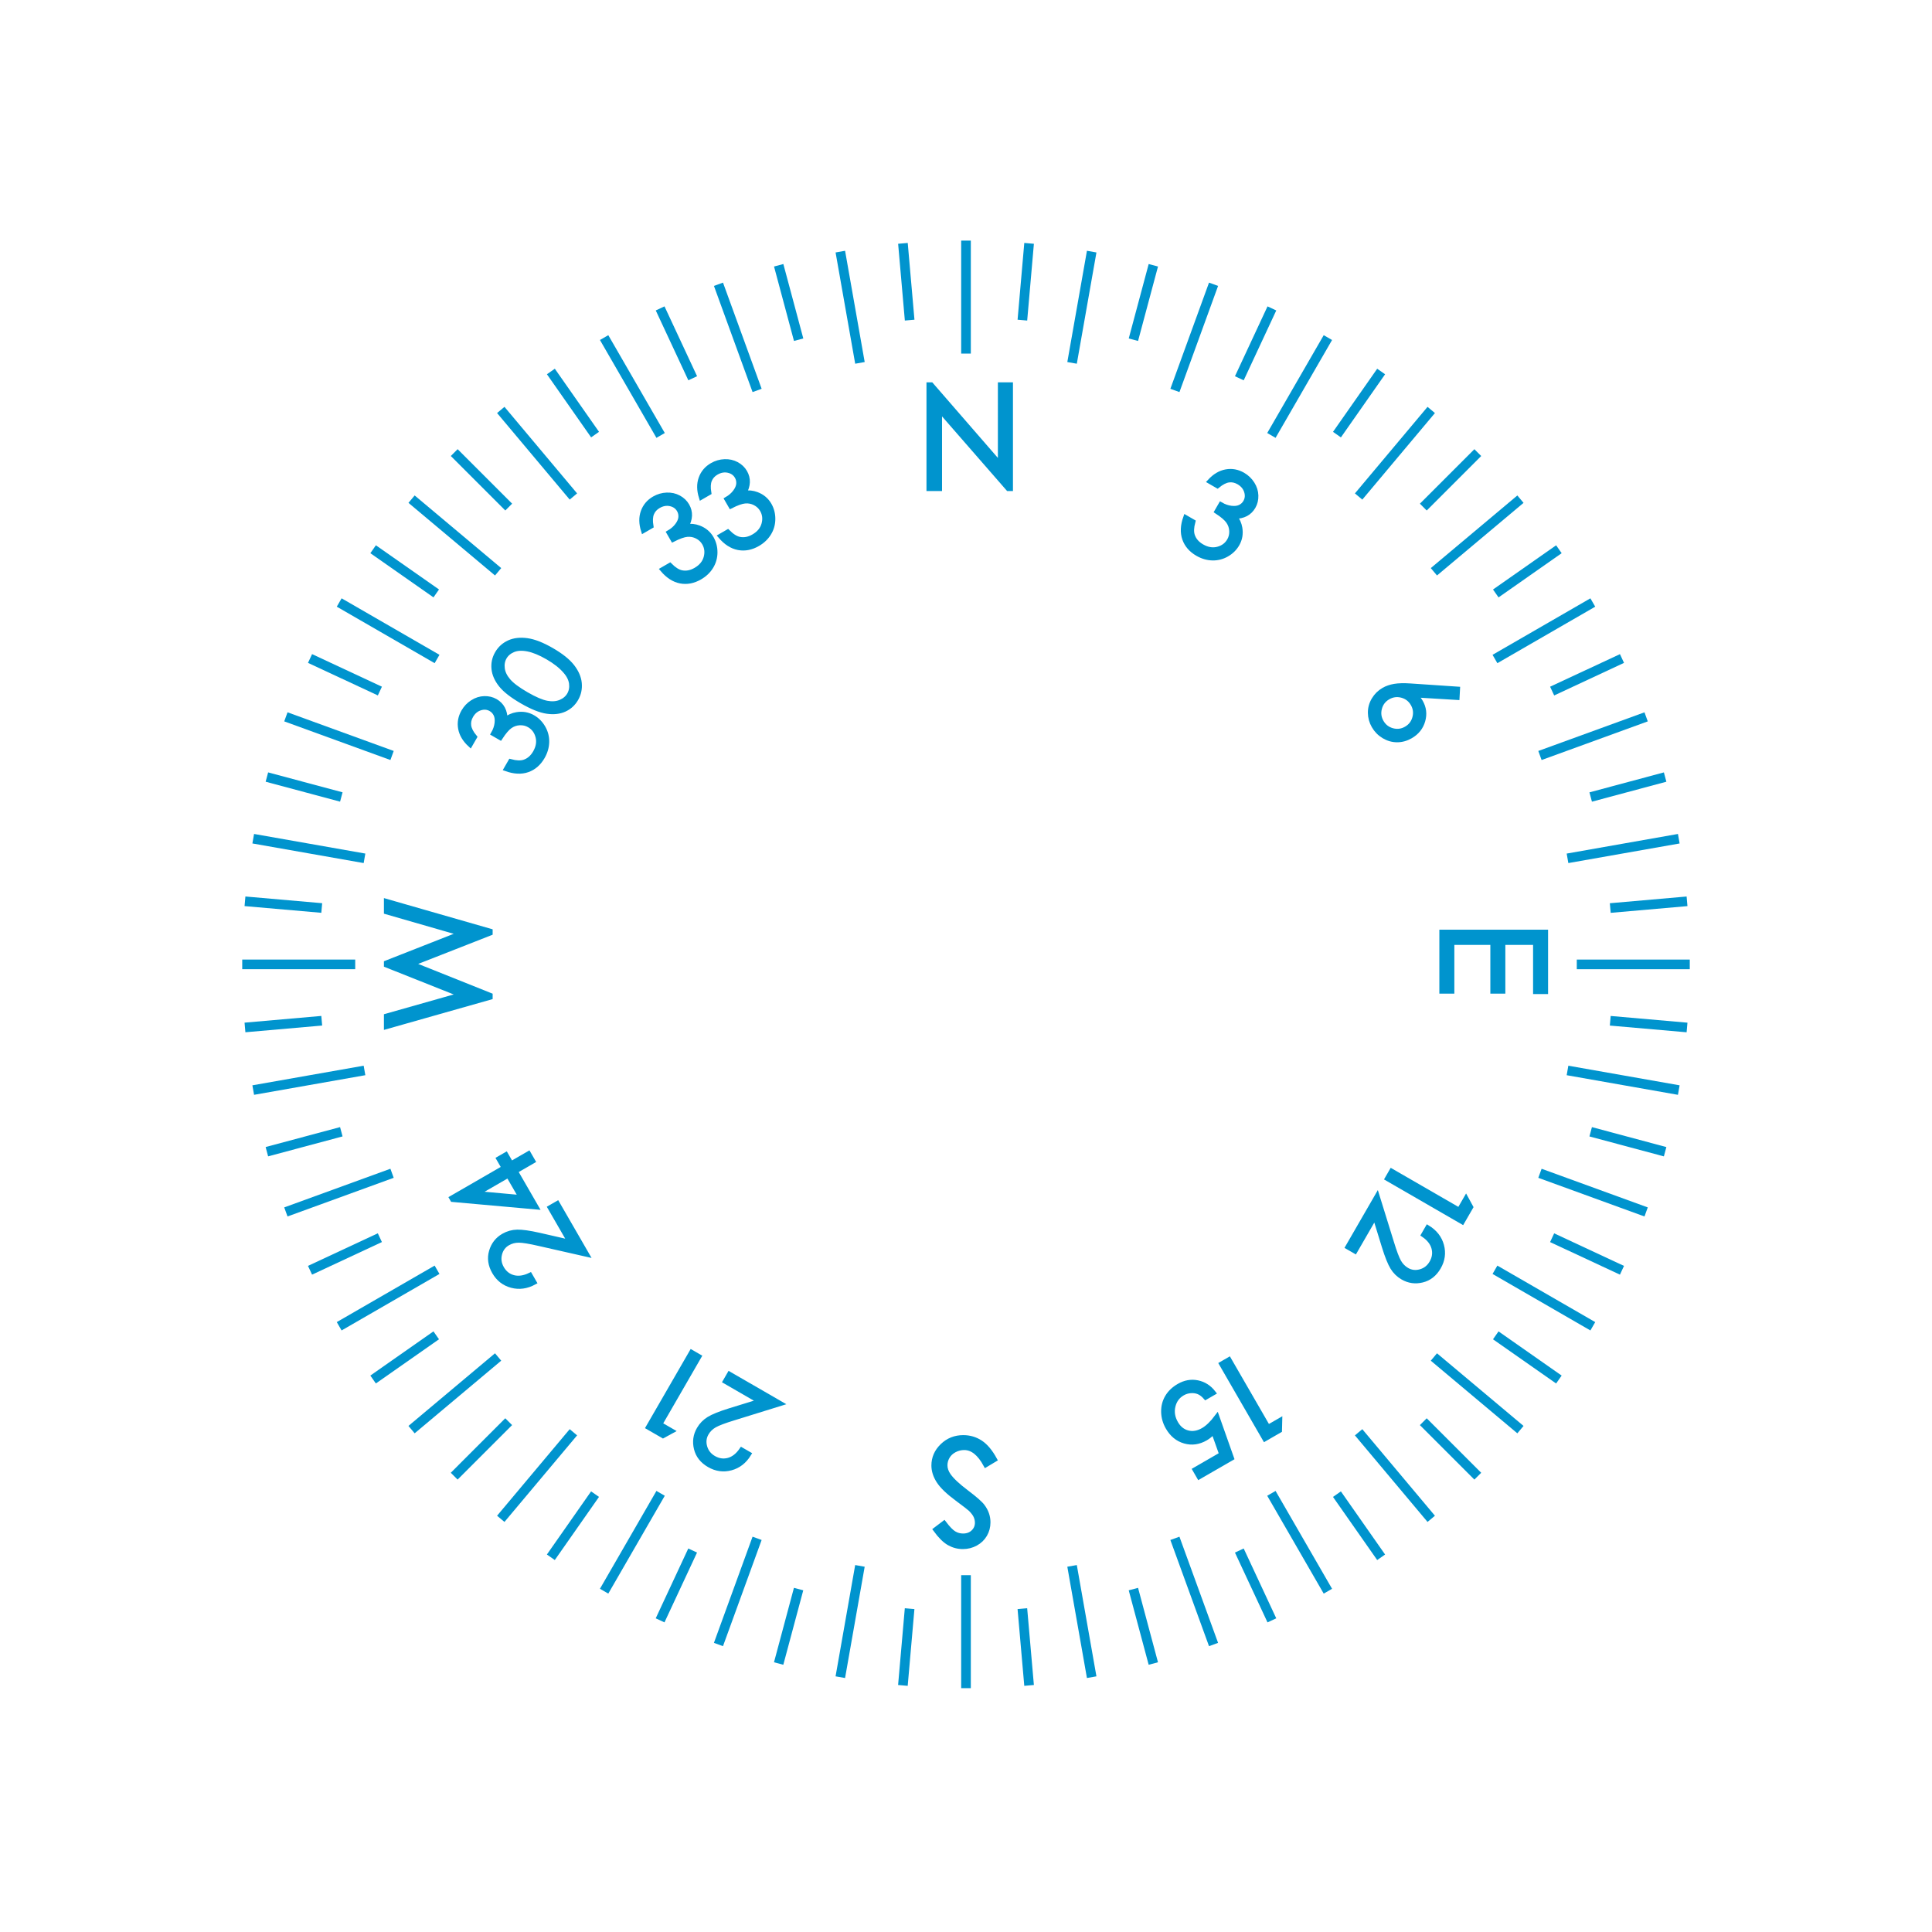 <?xml version="1.0" encoding="UTF-8" standalone="no"?>
<svg
   xmlns:dc="http://purl.org/dc/elements/1.1/"
   xmlns:cc="http://creativecommons.org/ns#"
   xmlns:rdf="http://www.w3.org/1999/02/22-rdf-syntax-ns#"
   xmlns:svg="http://www.w3.org/2000/svg"
   xmlns="http://www.w3.org/2000/svg"
   xmlns:sodipodi="http://sodipodi.sourceforge.net/DTD/sodipodi-0.dtd"
   xmlns:inkscape="http://www.inkscape.org/namespaces/inkscape"
   version="1.1"
   id="Layer_2"
   x="0px"
   y="0px"
   width="400.667px"
   height="400.666px"
   viewBox="0 0 400.667 400.666"
   enable-background="new 0 0 400.667 400.666"
   xml:space="preserve"
   sodipodi:docname="heading_yaw.svg"
   inkscape:version="0.92.5 (2060ec1f9f, 2020-04-08)"><defs
   id="defs211" /><sodipodi:namedview
   pagecolor="#ffffff"
   bordercolor="#666666"
   borderopacity="1"
   objecttolerance="10"
   gridtolerance="10"
   guidetolerance="10"
   inkscape:pageopacity="0"
   inkscape:pageshadow="2"
   inkscape:window-width="2488"
   inkscape:window-height="1376"
   id="namedview209"
   showgrid="false"
   inkscape:zoom="2.3560772"
   inkscape:cx="102.13491"
   inkscape:cy="202.53546"
   inkscape:window-x="1672"
   inkscape:window-y="27"
   inkscape:window-maximized="1"
   inkscape:current-layer="Layer_2" />

<line
   fill="none"
   stroke="#FFFFFF"
   stroke-width="2"
   stroke-miterlimit="10"
   x1="200.333"
   y1="350.099"
   x2="200.333"
   y2="326.667"
   id="line4"
   style="stroke:#0094ce;stroke-opacity:1;fill:#0094ce;fill-opacity:1" />
<line
   fill="none"
   stroke="#FFFFFF"
   stroke-width="2"
   stroke-miterlimit="10"
   x1="213.416"
   y1="349.528"
   x2="212.023"
   y2="333.609"
   id="line6"
   style="stroke:#0094ce;stroke-opacity:1;fill:#0094ce;fill-opacity:1" />
<line
   fill="none"
   stroke="#FFFFFF"
   stroke-width="2"
   stroke-miterlimit="10"
   x1="239.182"
   y1="344.985"
   x2="235.046"
   y2="329.55"
   id="line8"
   style="stroke:#0094ce;stroke-opacity:1;fill:#0094ce;fill-opacity:1" />
<line
   fill="none"
   stroke="#FFFFFF"
   stroke-width="2"
   stroke-miterlimit="10"
   x1="263.768"
   y1="336.036"
   x2="257.015"
   y2="321.554"
   id="line10"
   style="stroke:#0094ce;stroke-opacity:1;fill:#0094ce;fill-opacity:1" />
<line
   fill="none"
   stroke="#FFFFFF"
   stroke-width="2"
   stroke-miterlimit="10"
   x1="286.427"
   y1="322.955"
   x2="277.261"
   y2="309.865"
   id="line12"
   style="stroke:#0094ce;stroke-opacity:1;fill:#0094ce;fill-opacity:1" />
<line
   fill="none"
   stroke="#FFFFFF"
   stroke-width="2"
   stroke-miterlimit="10"
   x1="306.47"
   y1="306.137"
   x2="295.17"
   y2="294.837"
   id="line14"
   style="stroke:#0094ce;stroke-opacity:1;fill:#0094ce;fill-opacity:1" />
<line
   fill="none"
   stroke="#FFFFFF"
   stroke-width="2"
   stroke-miterlimit="10"
   x1="323.289"
   y1="286.094"
   x2="310.198"
   y2="276.929"
   id="line16"
   style="stroke:#0094ce;stroke-opacity:1;fill:#0094ce;fill-opacity:1" />
<line
   fill="none"
   stroke="#FFFFFF"
   stroke-width="2"
   stroke-miterlimit="10"
   x1="336.371"
   y1="263.436"
   x2="321.887"
   y2="256.683"
   id="line18"
   style="stroke:#0094ce;stroke-opacity:1;fill:#0094ce;fill-opacity:1" />
<line
   fill="none"
   stroke="#FFFFFF"
   stroke-width="2"
   stroke-miterlimit="10"
   x1="345.32"
   y1="238.85"
   x2="329.883"
   y2="234.714"
   id="line20"
   style="stroke:#0094ce;stroke-opacity:1;fill:#0094ce;fill-opacity:1" />
<line
   fill="none"
   stroke="#FFFFFF"
   stroke-width="2"
   stroke-miterlimit="10"
   x1="349.864"
   y1="213.083"
   x2="333.943"
   y2="211.691"
   id="line22"
   style="stroke:#0094ce;stroke-opacity:1;fill:#0094ce;fill-opacity:1" />
<line
   fill="none"
   stroke="#FFFFFF"
   stroke-width="2"
   stroke-miterlimit="10"
   x1="349.864"
   y1="186.918"
   x2="333.944"
   y2="188.313"
   id="line24"
   style="stroke:#0094ce;stroke-opacity:1;fill:#0094ce;fill-opacity:1" />
<line
   fill="none"
   stroke="#FFFFFF"
   stroke-width="2"
   stroke-miterlimit="10"
   x1="345.321"
   y1="161.151"
   x2="329.885"
   y2="165.289"
   id="line26"
   style="stroke:#0094ce;stroke-opacity:1;fill:#0094ce;fill-opacity:1" />
<line
   fill="none"
   stroke="#FFFFFF"
   stroke-width="2"
   stroke-miterlimit="10"
   x1="336.373"
   y1="136.565"
   x2="321.89"
   y2="143.32"
   id="line28"
   style="stroke:#0094ce;stroke-opacity:1;fill:#0094ce;fill-opacity:1" />
<line
   fill="none"
   stroke="#FFFFFF"
   stroke-width="2"
   stroke-miterlimit="10"
   x1="323.291"
   y1="113.906"
   x2="310.202"
   y2="123.073"
   id="line30"
   style="stroke:#0094ce;stroke-opacity:1;fill:#0094ce;fill-opacity:1" />
<line
   fill="none"
   stroke="#FFFFFF"
   stroke-width="2"
   stroke-miterlimit="10"
   x1="306.472"
   y1="93.863"
   x2="295.174"
   y2="105.163"
   id="line32"
   style="stroke:#0094ce;stroke-opacity:1;fill:#0094ce;fill-opacity:1" />
<line
   fill="none"
   stroke="#FFFFFF"
   stroke-width="2"
   stroke-miterlimit="10"
   x1="286.429"
   y1="77.045"
   x2="277.265"
   y2="90.135"
   id="line34"
   style="stroke:#0094ce;stroke-opacity:1;fill:#0094ce;fill-opacity:1" />
<line
   fill="none"
   stroke="#FFFFFF"
   stroke-width="2"
   stroke-miterlimit="10"
   x1="263.771"
   y1="63.962"
   x2="257.019"
   y2="78.446"
   id="line36"
   style="stroke:#0094ce;stroke-opacity:1;fill:#0094ce;fill-opacity:1" />
<line
   fill="none"
   stroke="#FFFFFF"
   stroke-width="2"
   stroke-miterlimit="10"
   x1="239.185"
   y1="55.013"
   x2="235.05"
   y2="70.449"
   id="line38"
   style="stroke:#0094ce;stroke-opacity:1;fill:#0094ce;fill-opacity:1" />
<line
   fill="none"
   stroke="#FFFFFF"
   stroke-width="2"
   stroke-miterlimit="10"
   x1="213.418"
   y1="50.469"
   x2="212.027"
   y2="66.389"
   id="line40"
   style="stroke:#0094ce;stroke-opacity:1;fill:#0094ce;fill-opacity:1" />
<line
   fill="none"
   stroke="#FFFFFF"
   stroke-width="2"
   stroke-miterlimit="10"
   x1="187.254"
   y1="50.469"
   x2="188.648"
   y2="66.388"
   id="line42"
   style="stroke:#0094ce;stroke-opacity:1;fill:#0094ce;fill-opacity:1" />
<line
   fill="none"
   stroke="#FFFFFF"
   stroke-width="2"
   stroke-miterlimit="10"
   x1="161.488"
   y1="55.012"
   x2="165.625"
   y2="70.447"
   id="line44"
   style="stroke:#0094ce;stroke-opacity:1;fill:#0094ce;fill-opacity:1" />
<line
   fill="none"
   stroke="#FFFFFF"
   stroke-width="2"
   stroke-miterlimit="10"
   x1="136.901"
   y1="63.96"
   x2="143.656"
   y2="78.443"
   id="line46"
   style="stroke:#0094ce;stroke-opacity:1;fill:#0094ce;fill-opacity:1" />
<line
   fill="none"
   stroke="#FFFFFF"
   stroke-width="2"
   stroke-miterlimit="10"
   x1="114.242"
   y1="77.042"
   x2="123.409"
   y2="90.131"
   id="line48"
   style="stroke:#0094ce;stroke-opacity:1;fill:#0094ce;fill-opacity:1" />
<line
   fill="none"
   stroke="#FFFFFF"
   stroke-width="2"
   stroke-miterlimit="10"
   x1="94.199"
   y1="93.86"
   x2="105.499"
   y2="105.159"
   id="line50"
   style="stroke:#0094ce;stroke-opacity:1;fill:#0094ce;fill-opacity:1" />
<line
   fill="none"
   stroke="#FFFFFF"
   stroke-width="2"
   stroke-miterlimit="10"
   x1="77.38"
   y1="113.903"
   x2="90.47"
   y2="123.067"
   id="line52"
   style="stroke:#0094ce;stroke-opacity:1;fill:#0094ce;fill-opacity:1" />
<line
   fill="none"
   stroke="#FFFFFF"
   stroke-width="2"
   stroke-miterlimit="10"
   x1="64.298"
   y1="136.562"
   x2="78.781"
   y2="143.314"
   id="line54"
   style="stroke:#0094ce;stroke-opacity:1;fill:#0094ce;fill-opacity:1" />
<line
   fill="none"
   stroke="#FFFFFF"
   stroke-width="2"
   stroke-miterlimit="10"
   x1="55.349"
   y1="161.148"
   x2="70.785"
   y2="165.283"
   id="line56"
   style="stroke:#0094ce;stroke-opacity:1;fill:#0094ce;fill-opacity:1" />
<line
   fill="none"
   stroke="#FFFFFF"
   stroke-width="2"
   stroke-miterlimit="10"
   x1="50.805"
   y1="186.915"
   x2="66.724"
   y2="188.306"
   id="line58"
   style="stroke:#0094ce;stroke-opacity:1;fill:#0094ce;fill-opacity:1" />
<line
   fill="none"
   stroke="#FFFFFF"
   stroke-width="2"
   stroke-miterlimit="10"
   x1="50.804"
   y1="213.079"
   x2="66.723"
   y2="211.685"
   id="line60"
   style="stroke:#0094ce;stroke-opacity:1;fill:#0094ce;fill-opacity:1" />
<line
   fill="none"
   stroke="#FFFFFF"
   stroke-width="2"
   stroke-miterlimit="10"
   x1="55.347"
   y1="238.845"
   x2="70.783"
   y2="234.709"
   id="line62"
   style="stroke:#0094ce;stroke-opacity:1;fill:#0094ce;fill-opacity:1" />
<line
   fill="none"
   stroke="#FFFFFF"
   stroke-width="2"
   stroke-miterlimit="10"
   x1="64.295"
   y1="263.432"
   x2="78.778"
   y2="256.678"
   id="line64"
   style="stroke:#0094ce;stroke-opacity:1;fill:#0094ce;fill-opacity:1" />
<line
   fill="none"
   stroke="#FFFFFF"
   stroke-width="2"
   stroke-miterlimit="10"
   x1="77.376"
   y1="286.091"
   x2="90.466"
   y2="276.925"
   id="line66"
   style="stroke:#0094ce;stroke-opacity:1;fill:#0094ce;fill-opacity:1" />
<line
   fill="none"
   stroke="#FFFFFF"
   stroke-width="2"
   stroke-miterlimit="10"
   x1="94.194"
   y1="306.135"
   x2="105.494"
   y2="294.834"
   id="line68"
   style="stroke:#0094ce;stroke-opacity:1;fill:#0094ce;fill-opacity:1" />
<line
   fill="none"
   stroke="#FFFFFF"
   stroke-width="2"
   stroke-miterlimit="10"
   x1="114.237"
   y1="322.954"
   x2="123.402"
   y2="309.863"
   id="line70"
   style="stroke:#0094ce;stroke-opacity:1;fill:#0094ce;fill-opacity:1" />
<line
   fill="none"
   stroke="#FFFFFF"
   stroke-width="2"
   stroke-miterlimit="10"
   x1="136.895"
   y1="336.037"
   x2="143.648"
   y2="321.553"
   id="line72"
   style="stroke:#0094ce;stroke-opacity:1;fill:#0094ce;fill-opacity:1" />
<line
   fill="none"
   stroke="#FFFFFF"
   stroke-width="2"
   stroke-miterlimit="10"
   x1="161.481"
   y1="344.986"
   x2="165.617"
   y2="329.549"
   id="line74"
   style="stroke:#0094ce;stroke-opacity:1;fill:#0094ce;fill-opacity:1" />
<line
   fill="none"
   stroke="#FFFFFF"
   stroke-width="2"
   stroke-miterlimit="10"
   x1="187.248"
   y1="349.53"
   x2="188.64"
   y2="333.61"
   id="line76"
   style="stroke:#0094ce;stroke-opacity:1;fill:#0094ce;fill-opacity:1" />
<line
   fill="none"
   stroke="#FFFFFF"
   stroke-width="2"
   stroke-miterlimit="10"
   x1="226.398"
   y1="347.819"
   x2="222.33"
   y2="324.742"
   id="line78"
   style="stroke:#0094ce;stroke-opacity:1;fill:#0094ce;fill-opacity:1" />
<line
   fill="none"
   stroke="#FFFFFF"
   stroke-width="2"
   stroke-miterlimit="10"
   x1="251.67"
   y1="341.047"
   x2="243.657"
   y2="319.028"
   id="line80"
   style="stroke:#0094ce;stroke-opacity:1;fill:#0094ce;fill-opacity:1" />
<line
   fill="none"
   stroke="#FFFFFF"
   stroke-width="2"
   stroke-miterlimit="10"
   x1="275.383"
   y1="329.99"
   x2="263.667"
   y2="309.697"
   id="line82"
   style="stroke:#0094ce;stroke-opacity:1;fill:#0094ce;fill-opacity:1" />
<line
   fill="none"
   stroke="#FFFFFF"
   stroke-width="2"
   stroke-miterlimit="10"
   x1="296.816"
   y1="314.983"
   x2="281.754"
   y2="297.033"
   id="line84"
   style="stroke:#0094ce;stroke-opacity:1;fill:#0094ce;fill-opacity:1" />
<line
   fill="none"
   stroke="#FFFFFF"
   stroke-width="2"
   stroke-miterlimit="10"
   x1="315.317"
   y1="296.483"
   x2="297.367"
   y2="281.42"
   id="line86"
   style="stroke:#0094ce;stroke-opacity:1;fill:#0094ce;fill-opacity:1" />
<line
   fill="none"
   stroke="#FFFFFF"
   stroke-width="2"
   stroke-miterlimit="10"
   x1="330.324"
   y1="275.05"
   x2="310.031"
   y2="263.333"
   id="line88"
   style="stroke:#0094ce;stroke-opacity:1;fill:#0094ce;fill-opacity:1" />
<line
   fill="none"
   stroke="#FFFFFF"
   stroke-width="2"
   stroke-miterlimit="10"
   x1="341.381"
   y1="251.337"
   x2="319.363"
   y2="243.323"
   id="line90"
   style="stroke:#0094ce;stroke-opacity:1;fill:#0094ce;fill-opacity:1" />
<line
   fill="none"
   stroke="#FFFFFF"
   stroke-width="2"
   stroke-miterlimit="10"
   x1="348.153"
   y1="226.065"
   x2="325.078"
   y2="221.996"
   id="line92"
   style="stroke:#0094ce;stroke-opacity:1;fill:#0094ce;fill-opacity:1" />
<line
   fill="none"
   stroke="#FFFFFF"
   stroke-width="2"
   stroke-miterlimit="10"
   x1="350.433"
   y1="200"
   x2="327.001"
   y2="200"
   id="line94"
   style="stroke:#0094ce;stroke-opacity:1;fill:#0094ce;fill-opacity:1" />
<line
   fill="none"
   stroke="#FFFFFF"
   stroke-width="2"
   stroke-miterlimit="10"
   x1="348.153"
   y1="173.936"
   x2="325.078"
   y2="178.004"
   id="line96"
   style="stroke:#0094ce;stroke-opacity:1;fill:#0094ce;fill-opacity:1" />
<line
   fill="none"
   stroke="#FFFFFF"
   stroke-width="2"
   stroke-miterlimit="10"
   x1="341.381"
   y1="148.664"
   x2="319.363"
   y2="156.677"
   id="line98"
   style="stroke:#0094ce;stroke-opacity:1;fill:#0094ce;fill-opacity:1" />
<line
   fill="none"
   stroke="#FFFFFF"
   stroke-width="2"
   stroke-miterlimit="10"
   x1="330.324"
   y1="124.951"
   x2="310.032"
   y2="136.667"
   id="line100"
   style="stroke:#0094ce;stroke-opacity:1;fill:#0094ce;fill-opacity:1" />
<line
   fill="none"
   stroke="#FFFFFF"
   stroke-width="2"
   stroke-miterlimit="10"
   x1="315.317"
   y1="103.519"
   x2="297.368"
   y2="118.58"
   id="line102"
   style="stroke:#0094ce;stroke-opacity:1;fill:#0094ce;fill-opacity:1" />
<line
   fill="none"
   stroke="#FFFFFF"
   stroke-width="2"
   stroke-miterlimit="10"
   x1="296.816"
   y1="85.018"
   x2="281.755"
   y2="102.967"
   id="line104"
   style="stroke:#0094ce;stroke-opacity:1;fill:#0094ce;fill-opacity:1" />
<line
   fill="none"
   stroke="#FFFFFF"
   stroke-width="2"
   stroke-miterlimit="10"
   x1="275.384"
   y1="70.011"
   x2="263.668"
   y2="90.303"
   id="line106"
   style="stroke:#0094ce;stroke-opacity:1;fill:#0094ce;fill-opacity:1" />
<line
   fill="none"
   stroke="#FFFFFF"
   stroke-width="2"
   stroke-miterlimit="10"
   x1="251.672"
   y1="58.954"
   x2="243.658"
   y2="80.971"
   id="line108"
   style="stroke:#0094ce;stroke-opacity:1;fill:#0094ce;fill-opacity:1" />
<line
   fill="none"
   stroke="#FFFFFF"
   stroke-width="2"
   stroke-miterlimit="10"
   x1="226.4"
   y1="52.182"
   x2="222.331"
   y2="75.256"
   id="line110"
   style="stroke:#0094ce;stroke-opacity:1;fill:#0094ce;fill-opacity:1" />
<line
   fill="none"
   stroke="#FFFFFF"
   stroke-width="2"
   stroke-miterlimit="10"
   x1="200.335"
   y1="49.901"
   x2="200.334"
   y2="73.332"
   id="line112"
   style="stroke:#0094ce;stroke-opacity:1;fill:#0094ce;fill-opacity:1" />
<line
   fill="none"
   stroke="#FFFFFF"
   stroke-width="2"
   stroke-miterlimit="10"
   x1="174.271"
   y1="52.181"
   x2="178.339"
   y2="75.256"
   id="line114"
   style="stroke:#0094ce;stroke-opacity:1;fill:#0094ce;fill-opacity:1" />
<line
   fill="none"
   stroke="#FFFFFF"
   stroke-width="2"
   stroke-miterlimit="10"
   x1="148.999"
   y1="58.953"
   x2="157.012"
   y2="80.971"
   id="line116"
   style="stroke:#0094ce;stroke-opacity:1;fill:#0094ce;fill-opacity:1" />
<line
   fill="none"
   stroke="#FFFFFF"
   stroke-width="2"
   stroke-miterlimit="10"
   x1="125.286"
   y1="70.01"
   x2="137.001"
   y2="90.302"
   id="line118"
   style="stroke:#0094ce;stroke-opacity:1;fill:#0094ce;fill-opacity:1" />
<line
   fill="none"
   stroke="#FFFFFF"
   stroke-width="2"
   stroke-miterlimit="10"
   x1="103.853"
   y1="85.017"
   x2="118.915"
   y2="102.966"
   id="line120"
   style="stroke:#0094ce;stroke-opacity:1;fill:#0094ce;fill-opacity:1" />
<line
   fill="none"
   stroke="#FFFFFF"
   stroke-width="2"
   stroke-miterlimit="10"
   x1="85.352"
   y1="103.517"
   x2="103.302"
   y2="118.579"
   id="line122"
   style="stroke:#0094ce;stroke-opacity:1;fill:#0094ce;fill-opacity:1" />
<line
   fill="none"
   stroke="#FFFFFF"
   stroke-width="2"
   stroke-miterlimit="10"
   x1="70.345"
   y1="124.949"
   x2="90.638"
   y2="136.665"
   id="line124"
   style="stroke:#0094ce;stroke-opacity:1;fill:#0094ce;fill-opacity:1" />
<line
   fill="none"
   stroke="#FFFFFF"
   stroke-width="2"
   stroke-miterlimit="10"
   x1="59.288"
   y1="148.662"
   x2="81.307"
   y2="156.676"
   id="line126"
   style="stroke:#0094ce;stroke-opacity:1;fill:#0094ce;fill-opacity:1" />
<line
   fill="none"
   stroke="#FFFFFF"
   stroke-width="2"
   stroke-miterlimit="10"
   x1="52.515"
   y1="173.934"
   x2="75.592"
   y2="178.002"
   id="line128"
   style="stroke:#0094ce;stroke-opacity:1;fill:#0094ce;fill-opacity:1" />
<line
   fill="none"
   stroke="#FFFFFF"
   stroke-width="2"
   stroke-miterlimit="10"
   x1="50.235"
   y1="199.999"
   x2="73.667"
   y2="199.998"
   id="line130"
   style="stroke:#0094ce;stroke-opacity:1;fill:#0094ce;fill-opacity:1" />
<line
   fill="none"
   stroke="#FFFFFF"
   stroke-width="2"
   stroke-miterlimit="10"
   x1="52.515"
   y1="226.063"
   x2="75.591"
   y2="221.993"
   id="line132"
   style="stroke:#0094ce;stroke-opacity:1;fill:#0094ce;fill-opacity:1" />
<line
   fill="none"
   stroke="#FFFFFF"
   stroke-width="2"
   stroke-miterlimit="10"
   x1="59.287"
   y1="251.335"
   x2="81.306"
   y2="243.32"
   id="line134"
   style="stroke:#0094ce;stroke-opacity:1;fill:#0094ce;fill-opacity:1" />
<line
   fill="none"
   stroke="#FFFFFF"
   stroke-width="2"
   stroke-miterlimit="10"
   x1="70.343"
   y1="275.048"
   x2="90.637"
   y2="263.331"
   id="line136"
   style="stroke:#0094ce;stroke-opacity:1;fill:#0094ce;fill-opacity:1" />
<line
   fill="none"
   stroke="#FFFFFF"
   stroke-width="2"
   stroke-miterlimit="10"
   x1="85.35"
   y1="296.481"
   x2="103.301"
   y2="281.417"
   id="line138"
   style="stroke:#0094ce;stroke-opacity:1;fill:#0094ce;fill-opacity:1" />
<line
   fill="none"
   stroke="#FFFFFF"
   stroke-width="2"
   stroke-miterlimit="10"
   x1="103.851"
   y1="314.982"
   x2="118.914"
   y2="297.03"
   id="line140"
   style="stroke:#0094ce;stroke-opacity:1;fill:#0094ce;fill-opacity:1" />
<line
   fill="none"
   stroke="#FFFFFF"
   stroke-width="2"
   stroke-miterlimit="10"
   x1="125.284"
   y1="329.989"
   x2="137"
   y2="309.695"
   id="line142"
   style="stroke:#0094ce;stroke-opacity:1;fill:#0094ce;fill-opacity:1" />
<line
   fill="none"
   stroke="#FFFFFF"
   stroke-width="2"
   stroke-miterlimit="10"
   x1="148.997"
   y1="341.047"
   x2="157.01"
   y2="319.026"
   id="line144"
   style="stroke:#0094ce;stroke-opacity:1;fill:#0094ce;fill-opacity:1" />
<line
   fill="none"
   stroke="#FFFFFF"
   stroke-width="2"
   stroke-miterlimit="10"
   x1="174.269"
   y1="347.819"
   x2="178.337"
   y2="324.741"
   id="line146"
   style="stroke:#0094ce;stroke-opacity:1;fill:#0094ce;fill-opacity:1" />
<g
   id="g150"
   style="stroke:#0094ce;stroke-opacity:1;fill:#0094ce;fill-opacity:1">
	<path
   fill="#FFFFFF"
   stroke="#FFFFFF"
   stroke-miterlimit="10"
   d="M192.637,101.333V79.786h0.469l14.341,16.518V79.786h2.124v21.548   h-0.483l-14.224-16.316v16.316H192.637z"
   id="path148"
   style="stroke:#0094ce;stroke-opacity:1;fill:#0094ce;fill-opacity:1" />
</g>
<g
   id="g156"
   style="stroke:#0094ce;stroke-opacity:1;fill:#0094ce;fill-opacity:1">
	<path
   fill="#FFFFFF"
   stroke="#FFFFFF"
   stroke-miterlimit="10"
   d="M135.018,109.119l-1.585,0.916   c-0.452-1.449-0.468-2.755-0.05-3.919c0.419-1.162,1.186-2.064,2.299-2.708c0.811-0.468,1.674-0.719,2.588-0.754   c0.915-0.035,1.746,0.15,2.492,0.556c0.746,0.406,1.316,0.95,1.711,1.634c0.773,1.339,0.72,2.784-0.161,4.336   c0.923-0.128,1.792-0.038,2.608,0.27c1.153,0.434,2.024,1.162,2.614,2.184c0.509,0.882,0.762,1.856,0.759,2.925   c-0.004,1.068-0.281,2.053-0.832,2.954c-0.552,0.9-1.324,1.638-2.317,2.211c-1.34,0.773-2.68,1.032-4.02,0.778   c-1.341-0.256-2.579-1.051-3.718-2.387l1.522-0.879c0.851,0.854,1.655,1.362,2.416,1.523c0.971,0.201,1.953,0.014,2.946-0.56   c1.128-0.651,1.838-1.512,2.131-2.584c0.293-1.07,0.178-2.061-0.347-2.97c-0.351-0.606-0.849-1.075-1.496-1.406   s-1.335-0.465-2.063-0.401c-0.729,0.064-1.715,0.412-2.957,1.044l-0.823-1.427c0.712-0.411,1.287-0.91,1.729-1.498   c0.44-0.588,0.681-1.152,0.721-1.692c0.041-0.54-0.07-1.039-0.335-1.498c-0.391-0.676-0.998-1.105-1.822-1.288   c-0.824-0.182-1.648-0.034-2.473,0.441c-0.67,0.387-1.139,0.909-1.408,1.566C134.879,107.144,134.836,108.021,135.018,109.119z"
   id="path152"
   style="stroke:#0094ce;stroke-opacity:1;fill:#0094ce;fill-opacity:1" />
	<path
   fill="#FFFFFF"
   stroke="#FFFFFF"
   stroke-miterlimit="10"
   d="M147.018,102.192l-1.586,0.915   c-0.452-1.449-0.469-2.755-0.05-3.918c0.419-1.163,1.185-2.065,2.298-2.708c0.811-0.468,1.674-0.719,2.588-0.754   c0.916-0.034,1.746,0.151,2.492,0.556c0.747,0.406,1.317,0.95,1.712,1.633c0.773,1.34,0.72,2.785-0.161,4.336   c0.922-0.128,1.791-0.038,2.608,0.27c1.153,0.434,2.024,1.162,2.614,2.184c0.509,0.881,0.762,1.856,0.758,2.924   c-0.003,1.068-0.28,2.053-0.832,2.954c-0.551,0.9-1.323,1.638-2.317,2.212c-1.339,0.773-2.679,1.032-4.019,0.777   c-1.342-0.256-2.58-1.05-3.718-2.386l1.522-0.879c0.85,0.854,1.654,1.362,2.416,1.523c0.971,0.201,1.953,0.015,2.947-0.56   c1.127-0.65,1.838-1.512,2.131-2.583c0.292-1.071,0.177-2.061-0.349-2.97c-0.35-0.606-0.849-1.075-1.495-1.406   s-1.335-0.465-2.064-0.401c-0.729,0.064-1.714,0.412-2.955,1.044l-0.824-1.427c0.711-0.411,1.287-0.91,1.729-1.498   c0.439-0.588,0.681-1.152,0.721-1.692c0.041-0.54-0.071-1.039-0.336-1.498c-0.391-0.676-0.998-1.105-1.821-1.288   c-0.824-0.182-1.648-0.035-2.474,0.441c-0.669,0.387-1.138,0.909-1.406,1.566C146.877,100.216,146.834,101.094,147.018,102.192z"
   id="path154"
   style="stroke:#0094ce;stroke-opacity:1;fill:#0094ce;fill-opacity:1" />
</g>
<g
   id="g162"
   style="stroke:#0094ce;stroke-opacity:1;fill:#0094ce;fill-opacity:1">
	<path
   fill="#FFFFFF"
   stroke="#FFFFFF"
   stroke-miterlimit="10"
   d="M98.427,152.854l-0.915,1.585   c-1.116-1.029-1.783-2.152-2.003-3.369c-0.218-1.216-0.006-2.381,0.637-3.495c0.468-0.81,1.09-1.459,1.864-1.947   c0.775-0.487,1.587-0.742,2.436-0.764c0.85-0.022,1.615,0.165,2.299,0.559c1.34,0.773,2.016,2.052,2.029,3.835   c0.734-0.572,1.532-0.928,2.394-1.07c1.215-0.2,2.334-0.006,3.355,0.584c0.882,0.509,1.588,1.227,2.119,2.154   s0.783,1.918,0.757,2.974c-0.027,1.056-0.328,2.08-0.901,3.074c-0.773,1.339-1.805,2.233-3.092,2.683   c-1.29,0.45-2.76,0.38-4.413-0.208l0.879-1.522c1.163,0.314,2.114,0.352,2.854,0.111c0.941-0.312,1.699-0.965,2.273-1.958   c0.65-1.127,0.835-2.229,0.553-3.303c-0.281-1.074-0.877-1.875-1.786-2.399c-0.606-0.35-1.272-0.507-1.998-0.47   c-0.726,0.037-1.388,0.265-1.988,0.685c-0.599,0.42-1.278,1.214-2.038,2.382l-1.427-0.824c0.411-0.712,0.66-1.433,0.748-2.162   c0.087-0.729,0.014-1.338-0.222-1.826c-0.234-0.488-0.581-0.864-1.04-1.129c-0.676-0.391-1.417-0.458-2.222-0.205   c-0.805,0.255-1.444,0.794-1.921,1.619c-0.387,0.67-0.531,1.356-0.436,2.06C97.319,151.214,97.72,151.996,98.427,152.854z"
   id="path158"
   style="stroke:#0094ce;stroke-opacity:1;fill:#0094ce;fill-opacity:1" />
	<path
   fill="#FFFFFF"
   stroke="#FFFFFF"
   stroke-miterlimit="10"
   d="M108.273,145.444c-2.051-1.184-3.509-2.319-4.376-3.407   c-0.866-1.087-1.355-2.199-1.471-3.336c-0.113-1.137,0.116-2.203,0.69-3.196c0.581-1.008,1.399-1.752,2.452-2.235   c1.054-0.481,2.299-0.625,3.736-0.429c1.438,0.196,3.137,0.859,5.096,1.991c1.952,1.127,3.371,2.259,4.256,3.395   c0.886,1.136,1.385,2.286,1.497,3.451s-0.122,2.25-0.704,3.258c-0.574,0.993-1.377,1.724-2.407,2.19   c-1.03,0.467-2.24,0.598-3.63,0.392S110.31,146.62,108.273,145.444z M109.148,143.99c1.757,1.014,3.175,1.624,4.255,1.83   c1.08,0.205,2.03,0.136,2.85-0.209c0.82-0.344,1.427-0.858,1.821-1.542c0.398-0.691,0.544-1.467,0.435-2.329   c-0.108-0.861-0.529-1.71-1.26-2.546c-0.884-1.027-2.104-1.99-3.663-2.89c-1.566-0.904-2.948-1.471-4.146-1.703   c-1.197-0.23-2.203-0.175-3.017,0.168c-0.814,0.342-1.417,0.852-1.808,1.529c-0.398,0.691-0.542,1.473-0.43,2.345   c0.112,0.874,0.526,1.728,1.243,2.564C106.145,142.044,107.385,142.972,109.148,143.99z"
   id="path160"
   style="stroke:#0094ce;stroke-opacity:1;fill:#0094ce;fill-opacity:1" />
</g>
<g
   id="g168"
   style="stroke:#0094ce;stroke-opacity:1;fill:#0094ce;fill-opacity:1">
	<path
   fill="#FFFFFF"
   stroke="#FFFFFF"
   stroke-miterlimit="10"
   d="M109.917,264.448l0.86,1.49c-1.558,0.843-3.112,1.057-4.665,0.643   c-1.552-0.414-2.745-1.344-3.579-2.789c-0.826-1.431-1.033-2.855-0.619-4.272c0.412-1.418,1.246-2.489,2.501-3.214   c0.882-0.509,1.83-0.775,2.846-0.799c1.016-0.025,2.534,0.191,4.554,0.646l6.408,1.466l-4.143-7.175l1.502-0.866l6.097,10.561   l-9.851-2.234c-1.987-0.459-3.397-0.69-4.23-0.693c-0.834-0.002-1.597,0.196-2.288,0.596c-0.874,0.504-1.439,1.265-1.694,2.281   s-0.109,1.997,0.436,2.941c0.574,0.993,1.383,1.628,2.425,1.905C107.52,265.209,108.667,265.047,109.917,264.448z"
   id="path164"
   style="stroke:#0094ce;stroke-opacity:1;fill:#0094ce;fill-opacity:1" />
	<path
   fill="#FFFFFF"
   stroke="#FFFFFF"
   stroke-miterlimit="10"
   d="M93.859,248.767l-0.182-0.315l10.846-6.262l-1.086-1.882   l1.48-0.854l1.086,1.882l3.616-2.087l0.891,1.543l-3.616,2.088l4.297,7.441L93.859,248.767z M105.415,243.733l-6.531,3.771   l9.191,0.836L105.415,243.733z"
   id="path166"
   style="stroke:#0094ce;stroke-opacity:1;fill:#0094ce;fill-opacity:1" />
</g>
<g
   id="g174"
   style="stroke:#0094ce;stroke-opacity:1;fill:#0094ce;fill-opacity:1">
	<path
   fill="#FFFFFF"
   stroke="#FFFFFF"
   stroke-miterlimit="10"
   d="M153.804,300.688l1.491,0.86c-0.928,1.509-2.167,2.472-3.72,2.889   c-1.551,0.417-3.049,0.208-4.494-0.626c-1.431-0.826-2.322-1.955-2.673-3.391c-0.352-1.434-0.165-2.778,0.56-4.033   c0.509-0.882,1.198-1.586,2.065-2.115s2.29-1.102,4.267-1.718l6.282-1.935l-7.174-4.142l0.867-1.502l10.561,6.098l-9.648,2.991   c-1.951,0.595-3.288,1.1-4.011,1.514c-0.723,0.415-1.284,0.969-1.683,1.66c-0.505,0.873-0.614,1.815-0.326,2.823   c0.287,1.007,0.903,1.784,1.847,2.329c0.994,0.573,2.012,0.719,3.053,0.438C152.109,302.546,153.021,301.833,153.804,300.688z"
   id="path170"
   style="stroke:#0094ce;stroke-opacity:1;fill:#0094ce;fill-opacity:1" />
	<path
   fill="#FFFFFF"
   stroke="#FFFFFF"
   stroke-miterlimit="10"
   d="M137.497,297.756l-3.055-1.764l8.978-15.551l1.543,0.891   l-8.1,14.029l2.442,1.409L137.497,297.756z"
   id="path172"
   style="stroke:#0094ce;stroke-opacity:1;fill:#0094ce;fill-opacity:1" />
</g>
<g
   id="g180"
   style="stroke:#0094ce;stroke-opacity:1;fill:#0094ce;fill-opacity:1">
	<path
   fill="#FFFFFF"
   stroke="#FFFFFF"
   stroke-miterlimit="10"
   d="M265.364,296.643l-3.056,1.764l-8.979-15.551l1.544-0.892   l8.099,14.029l2.442-1.41L265.364,296.643z"
   id="path176"
   style="stroke:#0094ce;stroke-opacity:1;fill:#0094ce;fill-opacity:1" />
	<path
   fill="#FFFFFF"
   stroke="#FFFFFF"
   stroke-miterlimit="10"
   d="M248.674,306.278l-0.854-1.479l5.525-3.19l-1.67-4.689   c-0.562,0.588-1.112,1.038-1.655,1.352c-1.415,0.817-2.855,1.017-4.321,0.6c-1.466-0.418-2.627-1.366-3.481-2.847   c-0.59-1.021-0.895-2.096-0.915-3.221c-0.021-1.126,0.242-2.148,0.787-3.069c0.544-0.921,1.345-1.686,2.402-2.296   c1.262-0.729,2.548-0.957,3.86-0.686c1.313,0.272,2.408,0.971,3.285,2.1l-1.597,0.922c-0.466-0.53-0.949-0.899-1.45-1.108   c-0.501-0.209-1.055-0.291-1.664-0.245c-0.607,0.046-1.172,0.219-1.693,0.52c-1.021,0.59-1.676,1.484-1.963,2.681   c-0.285,1.198-0.093,2.376,0.578,3.538c0.604,1.048,1.428,1.709,2.468,1.981c1.041,0.272,2.114,0.089,3.221-0.55   c0.916-0.529,1.865-1.449,2.848-2.758l3.024,8.558L248.674,306.278z"
   id="path178"
   style="stroke:#0094ce;stroke-opacity:1;fill:#0094ce;fill-opacity:1" />
</g>
<g
   id="g186"
   style="stroke:#0094ce;stroke-opacity:1;fill:#0094ce;fill-opacity:1">
	<path
   fill="#FFFFFF"
   stroke="#FFFFFF"
   stroke-miterlimit="10"
   d="M305.018,250.334l-1.765,3.056l-15.551-8.979l0.892-1.543   l14.028,8.099l1.41-2.442L305.018,250.334z"
   id="path182"
   style="stroke:#0094ce;stroke-opacity:1;fill:#0094ce;fill-opacity:1" />
	<path
   fill="#FFFFFF"
   stroke="#FFFFFF"
   stroke-miterlimit="10"
   d="M295.219,256.076l0.86-1.49c1.509,0.928,2.472,2.167,2.889,3.719   c0.417,1.551,0.209,3.05-0.626,4.495c-0.825,1.431-1.955,2.322-3.391,2.672c-1.434,0.352-2.778,0.165-4.033-0.56   c-0.881-0.509-1.586-1.197-2.115-2.064c-0.528-0.868-1.102-2.29-1.718-4.267l-1.935-6.282l-4.142,7.174l-1.501-0.867l6.097-10.561   l2.991,9.648c0.595,1.95,1.1,3.287,1.514,4.011c0.416,0.724,0.969,1.284,1.66,1.684c0.874,0.505,1.815,0.614,2.823,0.326   c1.008-0.287,1.784-0.903,2.329-1.848c0.574-0.993,0.719-2.012,0.438-3.053C297.078,257.771,296.364,256.859,295.219,256.076z"
   id="path184"
   style="stroke:#0094ce;stroke-opacity:1;fill:#0094ce;fill-opacity:1" />
</g>
<g
   id="g190"
   style="stroke:#0094ce;stroke-opacity:1;fill:#0094ce;fill-opacity:1">
	<path
   fill="#FFFFFF"
   stroke="#FFFFFF"
   stroke-miterlimit="10"
   d="M302.287,142.898l-0.097,1.762l-8.791-0.532   c0.516,0.455,0.916,0.929,1.201,1.423c0.713,1.235,0.873,2.541,0.479,3.917c-0.395,1.376-1.244,2.44-2.547,3.193   c-0.896,0.517-1.824,0.775-2.787,0.776s-1.879-0.259-2.747-0.778c-0.868-0.519-1.557-1.22-2.066-2.102   c-0.493-0.854-0.744-1.765-0.753-2.733c-0.01-0.968,0.239-1.876,0.746-2.724s1.187-1.518,2.039-2.01   c0.635-0.366,1.376-0.623,2.227-0.77c0.85-0.147,1.96-0.174,3.33-0.08L302.287,142.898z M293.023,145.97   c-0.522-0.903-1.286-1.491-2.292-1.762c-1.007-0.27-1.964-0.143-2.874,0.383c-0.902,0.521-1.488,1.284-1.757,2.291   c-0.269,1.008-0.142,1.963,0.379,2.866s1.286,1.491,2.292,1.762c1.007,0.271,1.961,0.146,2.863-0.376   c0.909-0.524,1.498-1.291,1.767-2.298S293.545,146.873,293.023,145.97z"
   id="path188"
   style="stroke:#0094ce;stroke-opacity:1;fill:#0094ce;fill-opacity:1" />
</g>
<g
   id="g194"
   style="stroke:#0094ce;stroke-opacity:1;fill:#0094ce;fill-opacity:1">
	<path
   fill="#FFFFFF"
   stroke="#FFFFFF"
   stroke-miterlimit="10"
   d="M252.478,100.756l-1.585-0.915   c1.029-1.116,2.152-1.783,3.369-2.003c1.216-0.218,2.381-0.006,3.495,0.637c0.81,0.468,1.459,1.09,1.947,1.864   c0.487,0.775,0.742,1.587,0.764,2.436c0.022,0.85-0.165,1.615-0.559,2.299c-0.773,1.34-2.052,2.016-3.835,2.029   c0.572,0.734,0.928,1.532,1.07,2.394c0.2,1.215,0.006,2.334-0.584,3.355c-0.509,0.882-1.227,1.588-2.154,2.119   s-1.918,0.783-2.974,0.757c-1.056-0.027-2.08-0.328-3.074-0.901c-1.339-0.773-2.233-1.805-2.683-3.092   c-0.45-1.29-0.38-2.76,0.208-4.413l1.522,0.879c-0.314,1.163-0.352,2.114-0.111,2.854c0.312,0.941,0.965,1.699,1.958,2.273   c1.127,0.65,2.229,0.835,3.303,0.553c1.074-0.281,1.875-0.877,2.399-1.786c0.35-0.606,0.507-1.272,0.47-1.998   c-0.037-0.726-0.265-1.388-0.685-1.988c-0.42-0.599-1.214-1.278-2.382-2.038l0.824-1.427c0.712,0.411,1.433,0.66,2.162,0.748   c0.729,0.087,1.338,0.014,1.826-0.222c0.488-0.234,0.864-0.581,1.129-1.04c0.391-0.676,0.458-1.417,0.205-2.222   c-0.255-0.805-0.794-1.444-1.619-1.921c-0.67-0.387-1.356-0.531-2.06-0.436C254.118,99.647,253.336,100.049,252.478,100.756z"
   id="path192"
   style="stroke:#0094ce;stroke-opacity:1;fill:#0094ce;fill-opacity:1" />
</g>
<g
   id="g198"
   style="stroke:#0094ce;stroke-opacity:1;fill:#0094ce;fill-opacity:1">
	<path
   fill="#FFFFFF"
   stroke="#FFFFFF"
   stroke-miterlimit="10"
   d="M80.119,212.927v-2.212l15.527-4.402l-15.527-6.177v-0.447   l15.527-6.105l-15.527-4.477v-2.195l21.548,6.191v0.4l-16.304,6.394l16.304,6.519v0.402L80.119,212.927z"
   id="path196"
   style="stroke:#0094ce;stroke-opacity:1;fill:#0094ce;fill-opacity:1" />
</g>
<g
   id="g202"
   style="stroke:#0094ce;stroke-opacity:1;fill:#0094ce;fill-opacity:1">
	<path
   fill="#FFFFFF"
   stroke="#FFFFFF"
   stroke-miterlimit="10"
   d="M206.271,302.679l-1.831,1.099   c-1.289-2.373-2.778-3.56-4.468-3.56c-0.723,0-1.401,0.168-2.036,0.505s-1.118,0.789-1.45,1.355s-0.498,1.167-0.498,1.802   c0,0.723,0.244,1.431,0.732,2.124c0.674,0.957,1.904,2.109,3.691,3.457c1.797,1.357,2.915,2.339,3.354,2.944   c0.762,1.016,1.143,2.114,1.143,3.296c0,0.938-0.225,1.792-0.674,2.563s-1.082,1.379-1.897,1.824s-1.702,0.667-2.659,0.667   c-1.016,0-1.965-0.251-2.849-0.754s-1.819-1.428-2.805-2.776l1.758-1.333c0.811,1.074,1.501,1.782,2.073,2.124   s1.194,0.513,1.868,0.513c0.869,0,1.58-0.264,2.131-0.791s0.828-1.177,0.828-1.948c0-0.469-0.098-0.923-0.293-1.362   s-0.552-0.918-1.069-1.436c-0.283-0.273-1.211-0.991-2.783-2.153c-1.865-1.377-3.145-2.603-3.838-3.677s-1.04-2.153-1.04-3.237   c0-1.563,0.593-2.92,1.78-4.072s2.629-1.729,4.329-1.729c1.309,0,2.495,0.349,3.56,1.047S205.373,301.039,206.271,302.679z"
   id="path200"
   style="stroke:#0094ce;stroke-opacity:1;fill:#0094ce;fill-opacity:1" />
</g>
<g
   id="g206"
   style="stroke:#0094ce;stroke-opacity:1;fill:#0094ce;fill-opacity:1">
	<path
   fill="#FFFFFF"
   stroke="#FFFFFF"
   stroke-miterlimit="10"
   d="M320.547,193.303v12.349h-2.109v-10.195h-6.753v10.107h-2.109   v-10.107h-8.467v10.107H299v-12.261H320.547z"
   id="path204"
   style="stroke:#0094ce;stroke-opacity:1;fill:#0094ce;fill-opacity:1" />
</g>
</svg>
